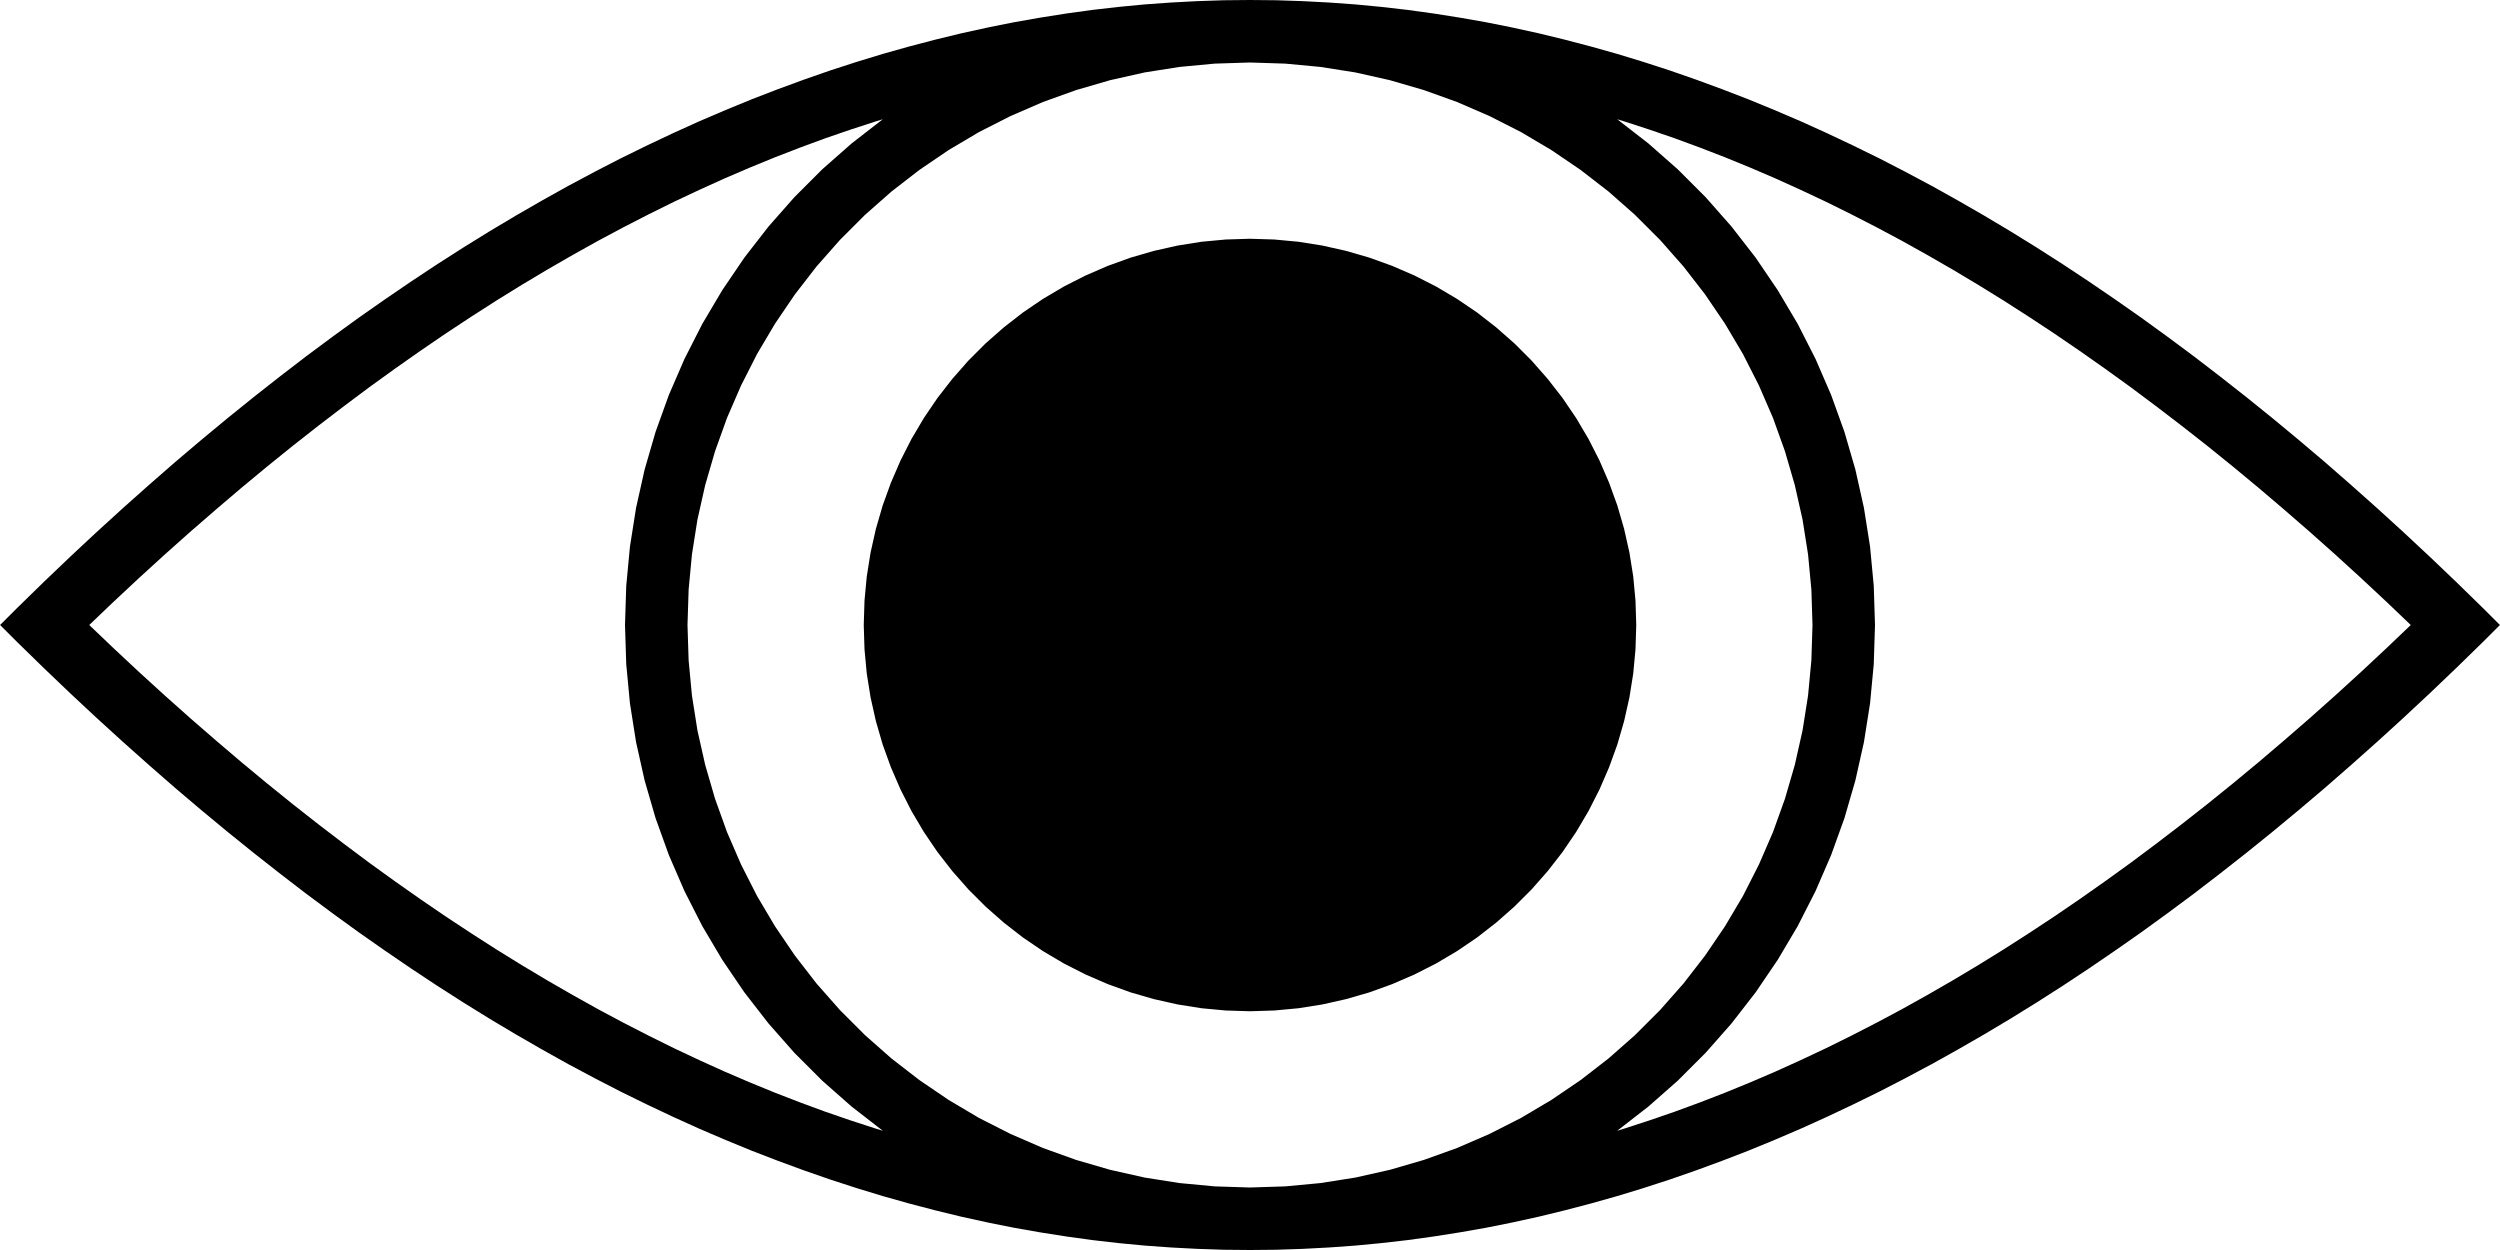 <svg viewBox="-20 -10 40 20" xmlns="http://www.w3.org/2000/svg" version="1.1">
<path d="
M 0.839,9.982 L 1.259,9.96 L 1.678,9.93 L 2.098,9.89 L 2.517,9.842 L 2.937,9.784
 L 3.356,9.718 L 3.776,9.644 L 4.195,9.56 L 4.615,9.468 L 5.034,9.366 L 5.454,9.256
 L 5.873,9.138 L 6.293,9.01 L 6.712,8.874 L 7.132,8.728 L 7.551,8.574 L 7.971,8.412
 L 8.39,8.24 L 8.81,8.06 L 9.23,7.87 L 9.649,7.672 L 10.069,7.466 L 10.488,7.25
 L 10.908,7.026 L 11.327,6.792 L 11.747,6.55 L 12.166,6.3 L 12.586,6.04 L 13.005,5.772
 L 13.425,5.494 L 13.844,5.208 L 14.264,4.914 L 14.683,4.61 L 15.103,4.298 L 15.522,3.976
 L 15.942,3.646 L 16.361,3.308 L 16.781,2.96 L 17.201,2.604 L 17.62,2.238 L 18.04,1.864
 L 18.459,1.482 L 18.879,1.09 L 19.298,0.69 L 19.718,0.28 L 19.999,-0 L 10,-0
 L 9.98,-0.628 L 9.921,-1.253 L 9.823,-1.874 L 9.686,-2.487 L 9.511,-3.09 L 9.298,-3.681
 L 9.048,-4.258 L 8.763,-4.818 L 8.443,-5.358 L 8.09,-5.878 L 7.705,-6.374 L 7.29,-6.845
 L 6.845,-7.29 L 6.374,-7.705 L 5.878,-8.09 L 5.876,-8.092 L 5.993,-8.056 L 6.395,-7.925
 L 6.796,-7.787 L 7.198,-7.639 L 7.601,-7.483 L 8.004,-7.318 L 8.407,-7.145 L 8.811,-6.962
 L 9.215,-6.772 L 9.619,-6.572 L 10.024,-6.364 L 10.429,-6.148 L 10.834,-5.922 L 11.24,-5.688
 L 11.647,-5.445 L 12.053,-5.194 L 12.46,-4.933 L 12.868,-4.664 L 13.275,-4.386 L 13.682,-4.1
 L 14.092,-3.804 L 14.5,-3.499 L 14.909,-3.186 L 15.318,-2.865 L 15.729,-2.533 L 16.138,-2.194
 L 16.548,-1.845 L 16.959,-1.488 L 17.37,-1.122 L 17.781,-0.747 L 18.192,-0.363 L 18.572,-0
 L 19.999,-0 L 19.718,-0.28 L 19.298,-0.69 L 18.879,-1.09 L 18.459,-1.482 L 18.04,-1.864
 L 17.62,-2.238 L 17.201,-2.604 L 16.781,-2.96 L 16.361,-3.308 L 15.942,-3.646 L 15.522,-3.976
 L 15.103,-4.298 L 14.683,-4.61 L 14.264,-4.914 L 13.844,-5.208 L 13.425,-5.494 L 13.005,-5.772
 L 12.586,-6.04 L 12.166,-6.3 L 11.747,-6.55 L 11.327,-6.792 L 10.908,-7.026 L 10.488,-7.25
 L 10.069,-7.466 L 9.649,-7.672 L 9.23,-7.87 L 8.81,-8.06 L 8.39,-8.24 L 7.971,-8.412
 L 7.551,-8.574 L 7.132,-8.728 L 6.712,-8.874 L 6.293,-9.01 L 5.873,-9.138 L 5.454,-9.256
 L 5.034,-9.366 L 4.615,-9.468 L 4.195,-9.56 L 3.776,-9.644 L 3.356,-9.718 L 2.937,-9.784
 L 2.517,-9.842 L 2.098,-9.89 L 1.678,-9.93 L 1.259,-9.96 L 0.839,-9.982 L 0.42,-9.996
 L 0,-10 L -0.42,-9.996 L -0.839,-9.982 L -1.259,-9.96 L -1.678,-9.93 L -2.098,-9.89
 L -2.517,-9.842 L -2.937,-9.784 L -3.356,-9.718 L -3.776,-9.644 L -4.195,-9.56 L -4.615,-9.468
 L -5.034,-9.366 L -5.454,-9.256 L -5.873,-9.138 L -6.293,-9.01 L -6.712,-8.874 L -7.132,-8.728
 L -7.551,-8.574 L -7.971,-8.412 L -8.39,-8.24 L -8.81,-8.06 L -9.23,-7.87 L -9.649,-7.672
 L -10.069,-7.466 L -10.488,-7.25 L -10.908,-7.026 L -11.327,-6.792 L -11.747,-6.55 L -12.166,-6.3
 L -12.586,-6.04 L -13.005,-5.772 L -13.425,-5.494 L -13.844,-5.208 L -14.264,-4.914 L -14.683,-4.61
 L -15.103,-4.298 L -15.522,-3.976 L -15.942,-3.646 L -16.361,-3.308 L -16.781,-2.96 L -17.201,-2.604
 L -17.62,-2.238 L -18.04,-1.864 L -18.459,-1.482 L -18.879,-1.09 L -19.298,-0.69 L -19.718,-0.28
 L -19.999,-0 L -19.718,0.28 L -19.298,0.69 L -18.879,1.09 L -18.459,1.482 L -18.04,1.864
 L -17.62,2.238 L -17.201,2.604 L -16.781,2.96 L -16.361,3.308 L -15.942,3.646 L -15.522,3.976
 L -15.103,4.298 L -14.683,4.61 L -14.264,4.914 L -13.844,5.208 L -13.425,5.494 L -13.005,5.772
 L -12.586,6.04 L -12.166,6.3 L -11.747,6.55 L -11.327,6.792 L -10.908,7.026 L -10.488,7.25
 L -10.069,7.466 L -9.649,7.672 L -9.23,7.87 L -8.81,8.06 L -8.39,8.24 L -7.971,8.412
 L -7.551,8.574 L -7.132,8.728 L -6.712,8.874 L -6.293,9.01 L -5.873,9.138 L -5.454,9.256
 L -5.034,9.366 L -4.615,9.468 L -4.195,9.56 L -3.776,9.644 L -3.356,9.718 L -2.937,9.784
 L -2.517,9.842 L -2.098,9.89 L -1.678,9.93 L -1.259,9.96 L -0.839,9.982 L -0.42,9.996
 L 0,10 L 0.42,9.996 z
M -9.921,1.253 L -9.823,1.874 L -9.686,2.487 L -9.511,3.09 L -9.298,3.681 L -9.048,4.258
 L -8.763,4.818 L -8.443,5.358 L -8.09,5.878 L -7.705,6.374 L -7.29,6.845 L -6.845,7.29
 L -6.374,7.705 L -5.878,8.09 L -5.876,8.092 L -5.993,8.056 L -6.395,7.925 L -6.796,7.787
 L -7.198,7.639 L -7.601,7.483 L -8.004,7.318 L -8.407,7.145 L -8.811,6.962 L -9.215,6.772
 L -9.619,6.572 L -10.024,6.364 L -10.429,6.148 L -10.834,5.922 L -11.24,5.688 L -11.647,5.445
 L -12.053,5.194 L -12.46,4.933 L -12.868,4.664 L -13.275,4.386 L -13.682,4.1 L -14.092,3.804
 L -14.5,3.499 L -14.909,3.186 L -15.318,2.865 L -15.729,2.533 L -16.138,2.194 L -16.548,1.845
 L -16.959,1.488 L -17.37,1.122 L -17.781,0.747 L -18.192,0.363 L -18.572,-0 L -18.192,-0.363
 L -17.781,-0.747 L -17.37,-1.122 L -16.959,-1.488 L -16.548,-1.845 L -16.138,-2.194 L -15.729,-2.533
 L -15.318,-2.865 L -14.909,-3.186 L -14.5,-3.499 L -14.092,-3.804 L -13.682,-4.1 L -13.275,-4.386
 L -12.868,-4.664 L -12.46,-4.933 L -12.053,-5.194 L -11.647,-5.445 L -11.24,-5.688 L -10.834,-5.922
 L -10.429,-6.148 L -10.024,-6.364 L -9.619,-6.572 L -9.215,-6.772 L -8.811,-6.962 L -8.407,-7.145
 L -8.004,-7.318 L -7.601,-7.483 L -7.198,-7.639 L -6.796,-7.787 L -6.395,-7.925 L -5.993,-8.056
 L -5.876,-8.092 L -5.878,-8.09 L -6.374,-7.705 L -6.845,-7.29 L -7.29,-6.845 L -7.705,-6.374
 L -8.09,-5.878 L -8.443,-5.358 L -8.763,-4.818 L -9.048,-4.258 L -9.298,-3.681 L -9.511,-3.09
 L -9.686,-2.487 L -9.823,-1.874 L -9.921,-1.253 L -9.98,-0.628 L -10,-0 L -9.98,0.628
 z
M -8.982,-0.565 L -8.929,-1.128 L -8.841,-1.686 L -8.717,-2.238 L -8.559,-2.781 L -8.368,-3.313
 L -8.143,-3.832 L -7.887,-4.336 L -7.599,-4.822 L -7.281,-5.29 L -6.935,-5.737 L -6.561,-6.161
 L -6.161,-6.561 L -5.737,-6.935 L -5.29,-7.281 L -4.822,-7.599 L -4.336,-7.887 L -3.832,-8.143
 L -3.313,-8.368 L -2.781,-8.559 L -2.238,-8.717 L -1.686,-8.841 L -1.128,-8.929 L -0.565,-8.982
 L -0.002,-9 L 0.002,-9 L 0.565,-8.982 L 1.128,-8.929 L 1.686,-8.841 L 2.238,-8.717
 L 2.781,-8.559 L 3.313,-8.368 L 3.832,-8.143 L 4.336,-7.887 L 4.822,-7.599 L 5.29,-7.281
 L 5.737,-6.935 L 6.161,-6.561 L 6.561,-6.161 L 6.935,-5.737 L 7.281,-5.29 L 7.599,-4.822
 L 7.887,-4.336 L 8.143,-3.832 L 8.368,-3.313 L 8.559,-2.781 L 8.717,-2.238 L 8.841,-1.686
 L 8.929,-1.128 L 8.982,-0.565 L 9,-0 L 6.18,-0 L 6.168,-0.388 L 6.132,-0.775
 L 6.071,-1.158 L 5.986,-1.537 L 5.878,-1.91 L 5.746,-2.275 L 5.592,-2.631 L 5.416,-2.977
 L 5.218,-3.312 L 5,-3.633 L 4.762,-3.939 L 4.505,-4.231 L 4.231,-4.505 L 3.939,-4.762
 L 3.633,-5 L 3.312,-5.218 L 2.977,-5.416 L 2.631,-5.592 L 2.275,-5.746 L 1.91,-5.878
 L 1.537,-5.986 L 1.158,-6.071 L 0.775,-6.132 L 0.388,-6.168 L 0,-6.18 L -0.388,-6.168
 L -0.775,-6.132 L -1.158,-6.071 L -1.537,-5.986 L -1.91,-5.878 L -2.275,-5.746 L -2.631,-5.592
 L -2.977,-5.416 L -3.312,-5.218 L -3.633,-5 L -3.939,-4.762 L -4.231,-4.505 L -4.505,-4.231
 L -4.762,-3.939 L -5,-3.633 L -5.218,-3.312 L -5.416,-2.977 L -5.592,-2.631 L -5.746,-2.275
 L -5.878,-1.91 L -5.986,-1.537 L -6.071,-1.158 L -6.132,-0.775 L -6.168,-0.388 L -6.18,-0
 L -9,-0 z
M -0.002,9 L -0.565,8.982 L -1.128,8.929 L -1.686,8.841 L -2.238,8.717 L -2.781,8.559
 L -3.313,8.368 L -3.832,8.143 L -4.336,7.887 L -4.822,7.599 L -5.29,7.281 L -5.737,6.935
 L -6.161,6.561 L -6.561,6.161 L -6.935,5.737 L -7.281,5.29 L -7.599,4.822 L -7.887,4.336
 L -8.143,3.832 L -8.368,3.313 L -8.559,2.781 L -8.717,2.238 L -8.841,1.686 L -8.929,1.128
 L -8.982,0.565 L -9,-0 L -6.18,-0 L -6.168,0.388 L -6.132,0.775 L -6.071,1.158
 L -5.986,1.537 L -5.878,1.91 L -5.746,2.275 L -5.592,2.631 L -5.416,2.977 L -5.218,3.312
 L -5,3.633 L -4.762,3.939 L -4.505,4.231 L -4.231,4.505 L -3.939,4.762 L -3.633,5
 L -3.312,5.218 L -2.977,5.416 L -2.631,5.592 L -2.275,5.746 L -1.91,5.878 L -1.537,5.986
 L -1.158,6.071 L -0.775,6.132 L -0.388,6.168 L 0,6.18 L 0.388,6.168 L 0.775,6.132
 L 1.158,6.071 L 1.537,5.986 L 1.91,5.878 L 2.275,5.746 L 2.631,5.592 L 2.977,5.416
 L 3.312,5.218 L 3.633,5 L 3.939,4.762 L 4.231,4.505 L 4.505,4.231 L 4.762,3.939
 L 5,3.633 L 5.218,3.312 L 5.416,2.977 L 5.592,2.631 L 5.746,2.275 L 5.878,1.91
 L 5.986,1.537 L 6.071,1.158 L 6.132,0.775 L 6.168,0.388 L 6.18,-0 L 9,-0
 L 8.982,0.565 L 8.929,1.128 L 8.841,1.686 L 8.717,2.238 L 8.559,2.781 L 8.368,3.313
 L 8.143,3.832 L 7.887,4.336 L 7.599,4.822 L 7.281,5.29 L 6.935,5.737 L 6.561,6.161
 L 6.161,6.561 L 5.737,6.935 L 5.29,7.281 L 4.822,7.599 L 4.336,7.887 L 3.832,8.143
 L 3.313,8.368 L 2.781,8.559 L 2.238,8.717 L 1.686,8.841 L 1.128,8.929 L 0.565,8.982
 L 0.002,9 z
M 5.878,8.09 L 6.374,7.705 L 6.845,7.29 L 7.29,6.845 L 7.705,6.374 L 8.09,5.878
 L 8.443,5.358 L 8.763,4.818 L 9.048,4.258 L 9.298,3.681 L 9.511,3.09 L 9.686,2.487
 L 9.823,1.874 L 9.921,1.253 L 9.98,0.628 L 10,-0 L 18.572,-0 L 18.192,0.363
 L 17.781,0.747 L 17.37,1.122 L 16.959,1.488 L 16.548,1.845 L 16.138,2.194 L 15.729,2.533
 L 15.318,2.865 L 14.909,3.186 L 14.5,3.499 L 14.092,3.804 L 13.682,4.1 L 13.275,4.386
 L 12.868,4.664 L 12.46,4.933 L 12.053,5.194 L 11.647,5.445 L 11.24,5.688 L 10.834,5.922
 L 10.429,6.148 L 10.024,6.364 L 9.619,6.572 L 9.215,6.772 L 8.811,6.962 L 8.407,7.145
 L 8.004,7.318 L 7.601,7.483 L 7.198,7.639 L 6.796,7.787 L 6.395,7.925 L 5.993,8.056
 L 5.876,8.092 z
" stroke="black" fill="black" stroke-width="0"/>
</svg>
